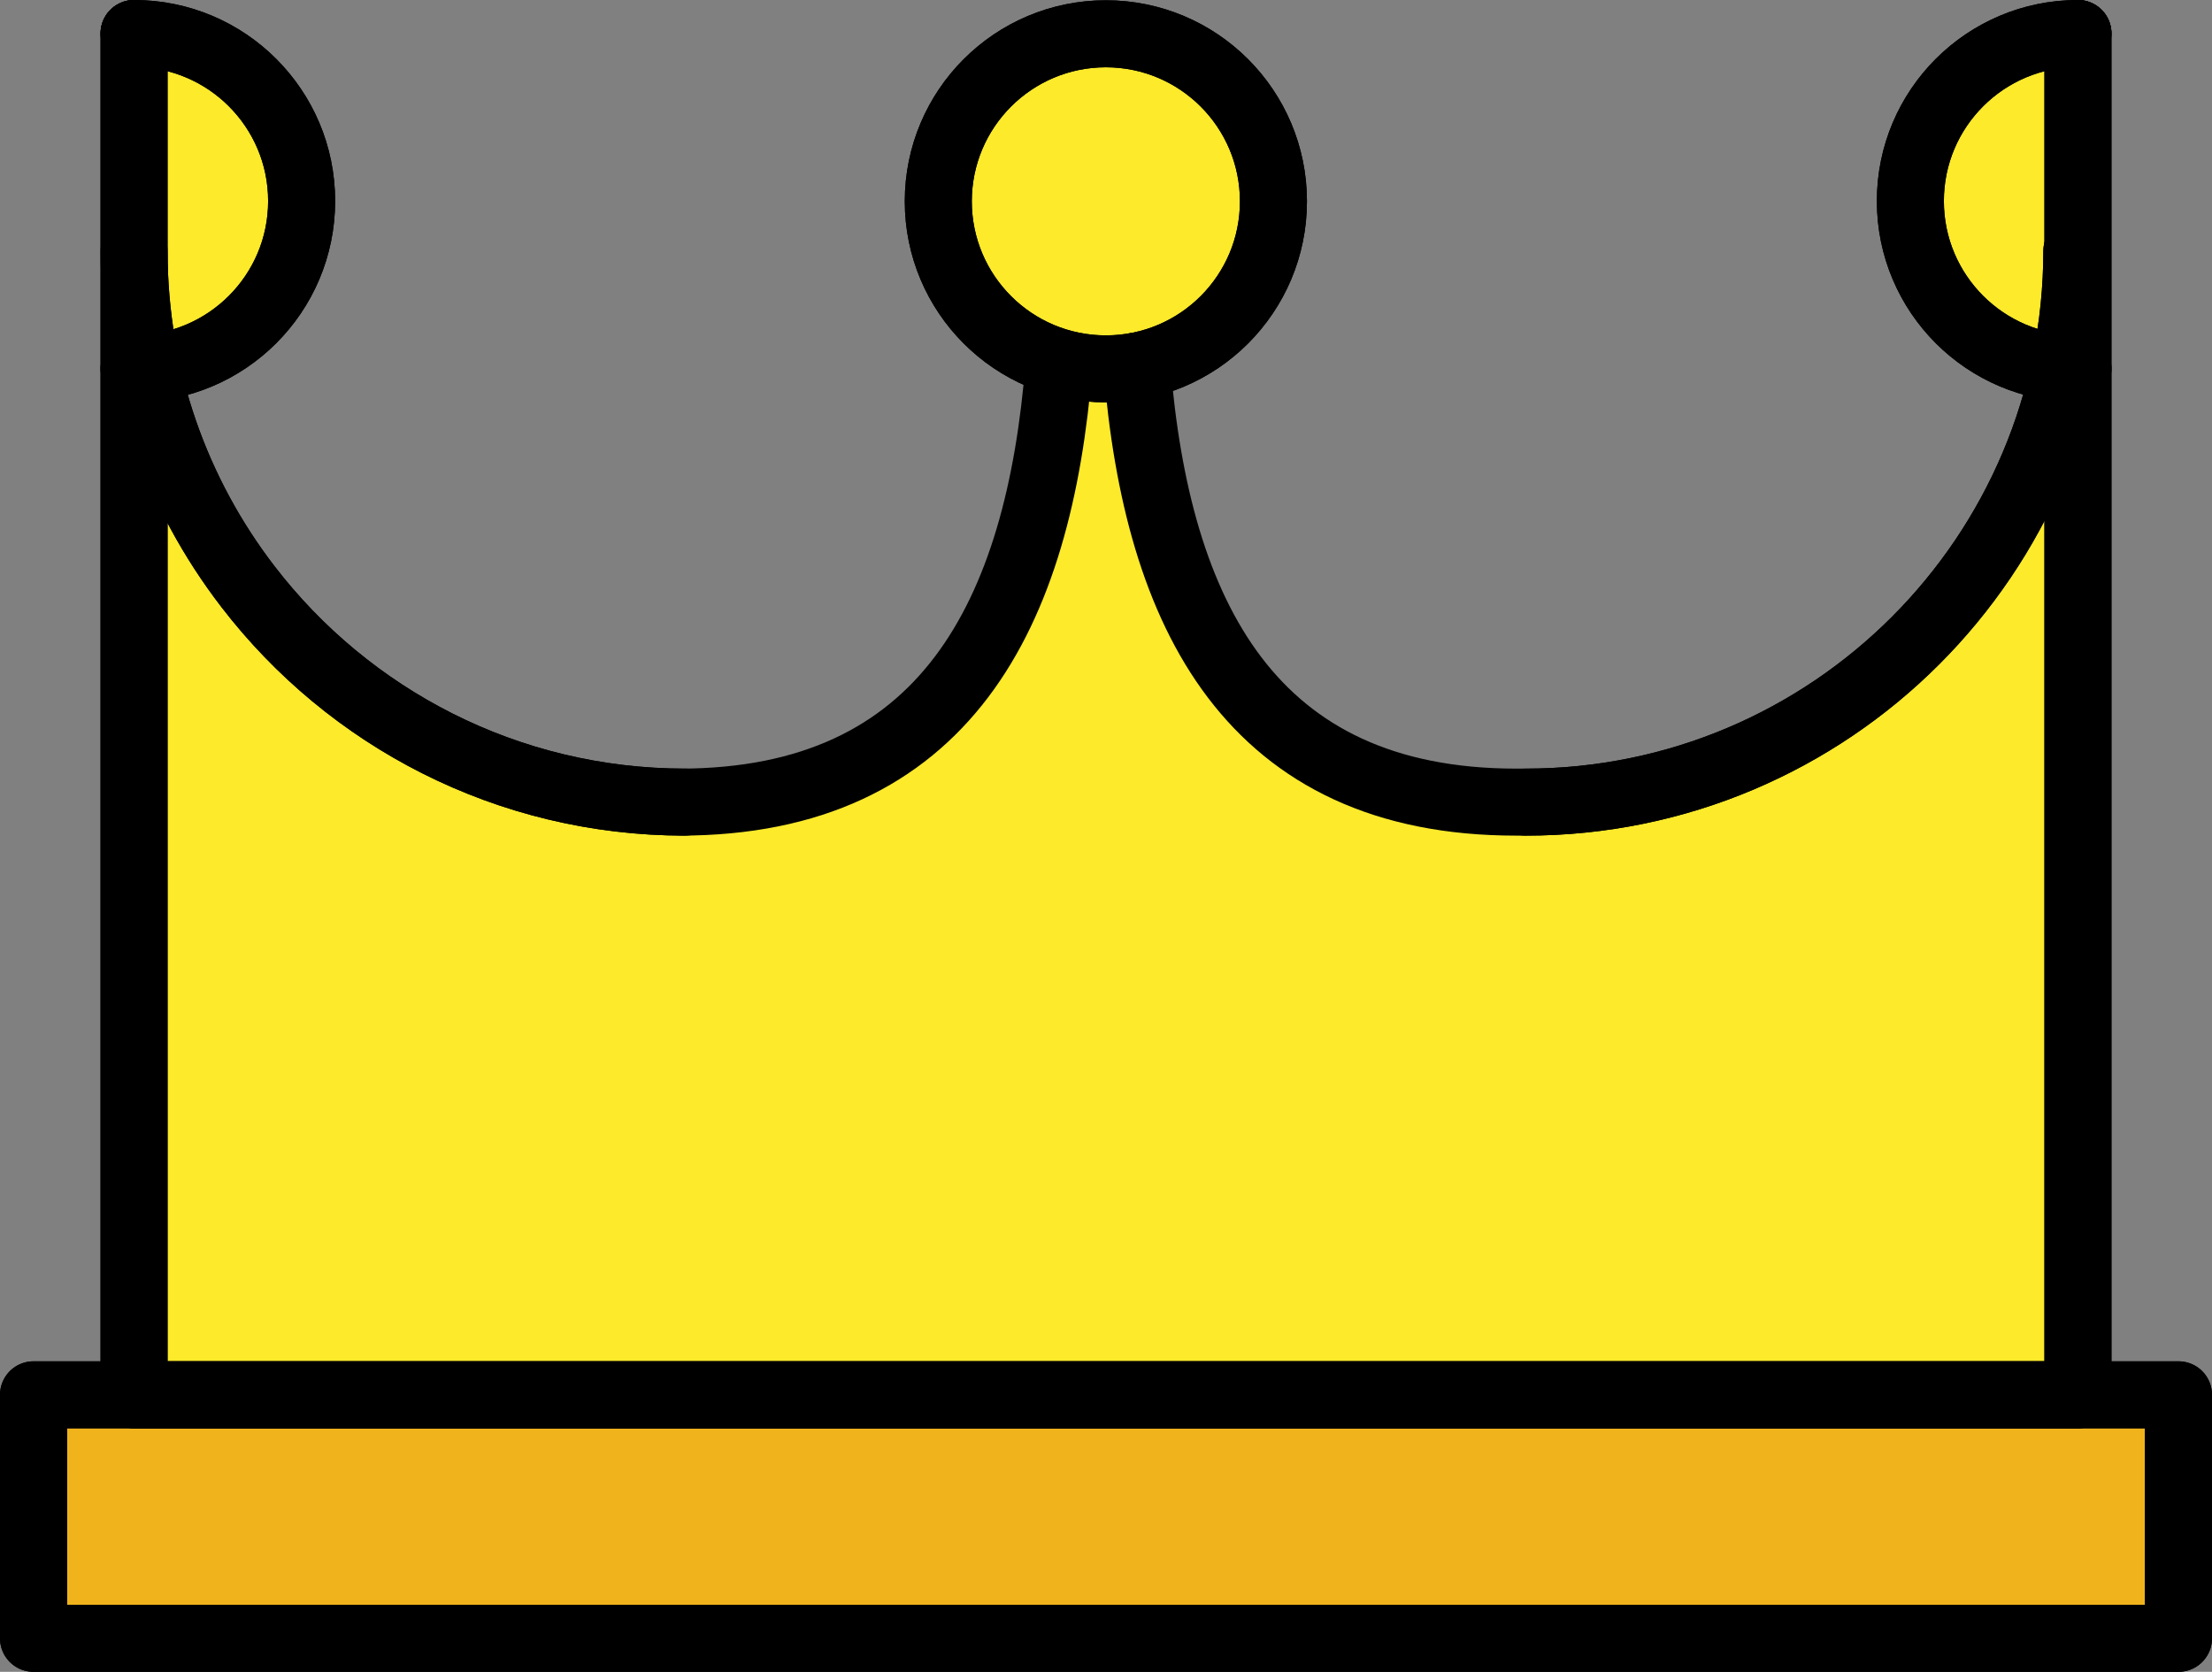 <?xml version="1.0" encoding="UTF-8" standalone="no"?>
<svg
   id="emoji"
   viewBox="0 0 66 49.891"
   version="1.1"
   sodipodi:docname="1f451.svg"
   width="66"
   height="49.891"
   xmlns:inkscape="http://www.inkscape.org/namespaces/inkscape"
   xmlns:sodipodi="http://sodipodi.sourceforge.net/DTD/sodipodi-0.dtd"
   xmlns="http://www.w3.org/2000/svg"
   xmlns:svg="http://www.w3.org/2000/svg">
  <rect x="0" y="0" width="66" height="49.891" fill="#808080" stroke="none"/>
  <defs
     id="defs12" />
  <sodipodi:namedview
     id="namedview12"
     pagecolor="#ffffff"
     bordercolor="#000000"
     borderopacity="0.25"
     inkscape:showpageshadow="2"
     inkscape:pageopacity="0.0"
     inkscape:pagecheckerboard="0"
     inkscape:deskcolor="#d1d1d1" />
  <g
     id="color"
     transform="translate(-3,-10)">
    <rect
       x="4"
       y="51.624"
       width="64"
       height="7.267"
       fill="#ffffff"
       id="rect1" />
    <circle
       cx="35.996"
       cy="16.008"
       r="5"
       fill="#ffffff"
       id="circle1" />
    <rect
       x="4"
       y="51.624"
       width="64"
       height="7.267"
       fill="#f1b31c"
       id="rect2" />
    <path
       fill="#fcea2b"
       d="m 7,11 c 2.761,0 5,2.239 5,5 0,2.761 -2.239,5 -5,5"
       id="path2" />
    <path
       fill="#fcea2b"
       d="m 65,21 c -2.761,0 -5,-2.239 -5,-5 0,-2.761 2.239,-5 5,-5"
       id="path3" />
    <path
       fill="#fcea2b"
       d="m 64.967,17.494 c 0,9.081 -7.362,16.443 -16.443,16.443 H 48.238 c -9.081,0 -11.443,-7.362 -11.443,-16.443 h -2.074 c 0,9.081 -2.362,16.443 -11.443,16.443 h 0.164 c -5.312,0 -10.036,-2.519 -13.042,-6.428 C 8.268,24.736 7,21.264 7,17.494 V 11 51.624 H 65 V 11"
       id="path4" />
    <circle
       cx="35.996"
       cy="16.008"
       r="5"
       fill="#fcea2b"
       id="circle4" />
  </g>
  <g
     id="hair"
     transform="translate(-3,-10)" />
  <g
     id="skin"
     transform="translate(-3,-10)" />
  <g
     id="skin-shadow"
     transform="translate(-3,-10)" />
  <g
     id="line"
     transform="translate(-3,-10)">
    <rect
       x="4"
       y="51.624"
       width="64"
       height="7.267"
       fill="none"
       stroke="#000000"
       stroke-linecap="round"
       stroke-linejoin="round"
       stroke-miterlimit="10"
       stroke-width="2"
       id="rect4" />
    <polyline
       fill="none"
       stroke="#000000"
       stroke-linecap="round"
       stroke-linejoin="round"
       stroke-miterlimit="10"
       stroke-width="2"
       points="7,11 7,51.624 65,51.624 65,11"
       id="polyline4" />
    <path
       fill="none"
       stroke="#000000"
       stroke-linecap="round"
       stroke-linejoin="round"
       stroke-miterlimit="10"
       stroke-width="2"
       d="m 7,11 c 2.761,0 5,2.239 5,5 0,2.761 -2.239,5 -5,5"
       id="path5" />
    <path
       fill="none"
       stroke="#000000"
       stroke-linecap="round"
       stroke-linejoin="round"
       stroke-miterlimit="10"
       stroke-width="2"
       d="m 23.443,33.937 c -5.312,0 -10.036,-2.519 -13.042,-6.428 C 8.268,24.736 7,21.264 7,17.494"
       id="path6" />
    <path
       fill="none"
       stroke="#000000"
       stroke-linecap="round"
       stroke-linejoin="round"
       stroke-miterlimit="10"
       stroke-width="2"
       d="m 64.967,17.494 c 0,9.081 -7.362,16.443 -16.443,16.443"
       id="path7" />
    <circle
       cx="35.996"
       cy="16.008"
       r="5"
       fill="none"
       stroke="#000000"
       stroke-linecap="round"
       stroke-linejoin="round"
       stroke-miterlimit="10"
       stroke-width="2"
       id="circle7" />
    <path
       fill="none"
       stroke="#000000"
       stroke-linecap="round"
       stroke-linejoin="round"
       stroke-miterlimit="10"
       stroke-width="2"
       d="m 65,21 c -2.761,0 -5,-2.239 -5,-5 0,-2.761 2.239,-5 5,-5"
       id="path8" />
    <rect
       x="4"
       y="51.624"
       width="64"
       height="7.267"
       fill="none"
       stroke="#000000"
       stroke-linecap="round"
       stroke-linejoin="round"
       stroke-miterlimit="10"
       stroke-width="2"
       id="rect8" />
    <path
       fill="none"
       stroke="#000000"
       stroke-linecap="round"
       stroke-linejoin="round"
       stroke-miterlimit="10"
       stroke-width="2"
       d="m 7,11 c 2.761,0 5,2.239 5,5 0,2.761 -2.239,5 -5,5"
       id="path9" />
    <path
       fill="none"
       stroke="#000000"
       stroke-linecap="round"
       stroke-linejoin="round"
       stroke-miterlimit="10"
       stroke-width="2"
       d="m 65,21 c -2.761,0 -5,-2.239 -5,-5 0,-2.761 2.239,-5 5,-5"
       id="path10" />
    <path
       fill="none"
       stroke="#000000"
       stroke-linecap="round"
       stroke-linejoin="round"
       stroke-miterlimit="10"
       stroke-width="2"
       d="m 34.597,20.874 c -0.588,7.46 -3.396,13.063 -11.318,13.063 h 0.164 c -5.312,0 -10.036,-2.519 -13.042,-6.428 C 8.268,24.736 7,21.264 7,17.494 V 11 51.624 H 65 V 11"
       id="path11" />
    <path
       fill="none"
       stroke="#000000"
       stroke-linecap="round"
       stroke-linejoin="round"
       stroke-miterlimit="10"
       stroke-width="2"
       d="m 64.967,17.494 c 0,9.081 -7.362,16.443 -16.443,16.443 H 48.238 c -7.906,0 -10.719,-5.58 -11.315,-13.016"
       id="path12" />
    <circle
       cx="35.996"
       cy="16.008"
       r="5"
       fill="none"
       stroke="#000000"
       stroke-linecap="round"
       stroke-linejoin="round"
       stroke-miterlimit="10"
       stroke-width="2"
       id="circle12" />
  </g>
</svg>
